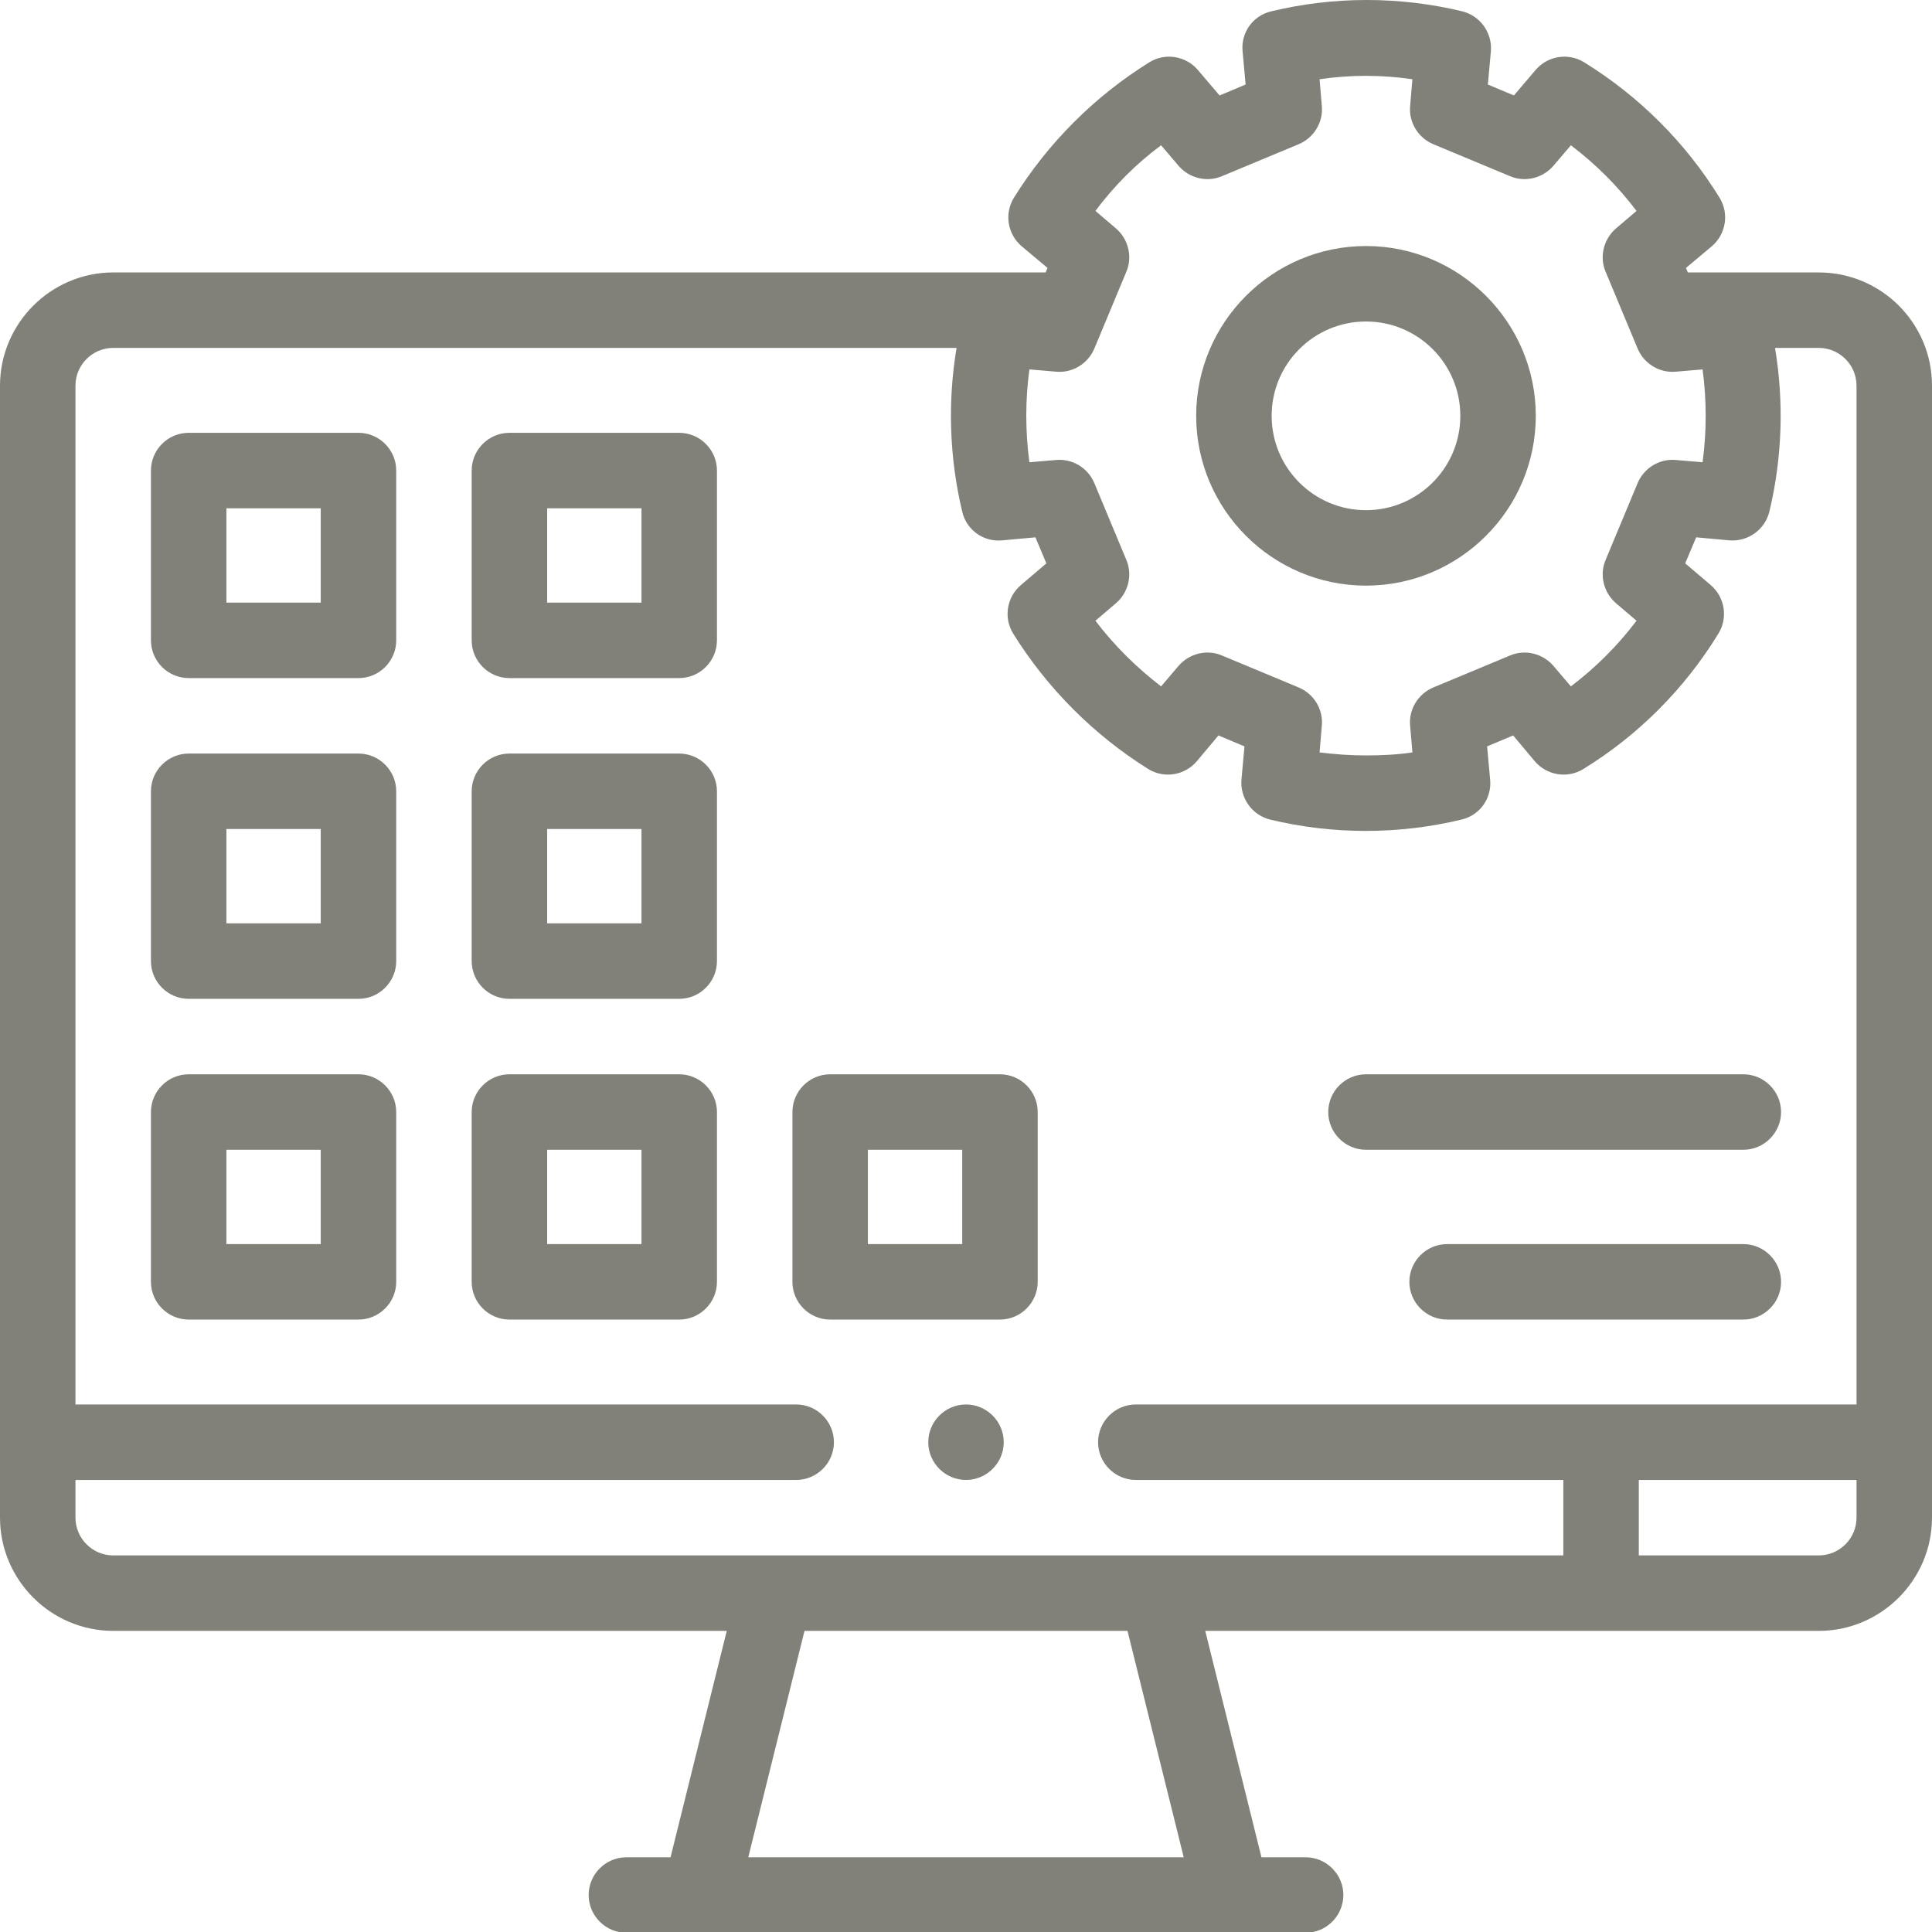 <?xml version="1.0" encoding="utf-8"?>
<!-- Generator: Adobe Illustrator 19.0.0, SVG Export Plug-In . SVG Version: 6.00 Build 0)  -->
<svg version="1.1" id="Layer_1" xmlns="http://www.w3.org/2000/svg" xmlns:xlink="http://www.w3.org/1999/xlink" x="0px" y="0px"
	 viewBox="-41 164.9 512 512" style="enable-background:new -41 164.9 512 512;" xml:space="preserve">
<style type="text/css">
	.st0{fill:#81817A;}
</style>
<g>
	<g>
		<path class="st0" d="M441,237.1h-34.7l-0.5-1.2l6.8-5.7c3.8-3.2,4.7-8.7,2.1-12.9c-8.9-14.5-21.3-26.9-35.9-35.9
			c-4.2-2.6-9.7-1.7-12.9,2.1l-5.7,6.7l-6.9-2.9l0.8-8.8c0.4-4.9-2.8-9.4-7.6-10.6c-8.3-2-16.8-3-25.3-3l0,0c-8.5,0-17,1-25.3,3
			c-4.8,1.1-8.1,5.6-7.6,10.6l0.8,8.8l-6.9,2.9l-5.7-6.7c-3.2-3.8-8.7-4.7-12.9-2.1c-14.5,9-26.9,21.4-35.9,35.9
			c-2.6,4.2-1.7,9.7,2.1,12.9l6.8,5.7l-0.5,1.2H-11c-16.5,0-30,13.5-30,30v300c0,16.5,13.5,30,30,30h162.6l-14.9,60H125
			c-5.5,0-10,4.5-10,10s4.5,10,10,10h180c5.5,0,10-4.5,10-10s-4.5-10-10-10h-11.7l-14.9-60H441c16.5,0,30-13.5,30-30v-300
			C471,250.5,457.5,237.1,441,237.1L441,237.1z M266.7,203.4l4.6,5.4c2.8,3.3,7.5,4.5,11.5,2.8l20.4-8.5c4-1.7,6.5-5.8,6.1-10.1
			l-0.6-7.1c4.1-0.6,8.2-0.9,12.3-0.9c4.1,0,8.2,0.3,12.3,0.9l-0.6,7.1c-0.4,4.3,2.1,8.4,6.1,10.1l20.4,8.5c4,1.7,8.7,0.5,11.5-2.8
			l4.6-5.4c6.6,5,12.4,10.8,17.4,17.4l-5.4,4.6c-3.3,2.8-4.5,7.5-2.8,11.5l8.5,20.4c1.7,4,5.8,6.5,10.1,6.1l7.1-0.6
			c1.1,8.1,1.1,16.5,0,24.6l-7.1-0.6c-4.3-0.4-8.4,2.1-10.1,6.1l-8.5,20.4c-1.7,4-0.5,8.7,2.8,11.5l5.4,4.6
			c-5,6.6-10.8,12.4-17.4,17.4l-4.6-5.4c-2.8-3.3-7.5-4.5-11.5-2.8l-20.4,8.5c-4,1.7-6.5,5.8-6.1,10.1l0.6,7.1
			c-4.1,0.6-8.2,0.8-12.3,0.8l0,0l0,0c-4.1,0-8.2-0.3-12.3-0.8l0.6-7.1c0.4-4.3-2.1-8.4-6.1-10.1l-20.4-8.5c-4-1.7-8.7-0.5-11.5,2.8
			l-4.6,5.4c-6.5-5-12.4-10.8-17.4-17.4l5.4-4.6c3.3-2.8,4.5-7.5,2.8-11.5l-8.5-20.4c-1.7-4-5.8-6.5-10.1-6.1l-7.1,0.6
			c-1.1-8.2-1.1-16.5,0-24.6l7.1,0.6c4.3,0.4,8.4-2.1,10.1-6.1l8.5-20.4c1.7-4,0.5-8.7-2.8-11.5l-5.4-4.6
			C254.2,214.2,260.1,208.3,266.7,203.4L266.7,203.4z M-21,567.1v-10l0,0h191c5.5,0,10-4.5,10-10s-4.5-10-10-10H-21l0,0v-270
			c0-5.5,4.5-10,10-10h223.5c-2.4,14.3-1.9,29.2,1.5,43.4c1.1,4.8,5.6,8.1,10.6,7.6l8.8-0.8l2.9,6.9l-6.7,5.7
			c-3.8,3.2-4.7,8.7-2.1,12.9c9,14.5,21.4,26.9,35.8,35.9c4.2,2.6,9.7,1.7,12.9-2.1l5.7-6.8l6.9,2.9l-0.8,8.8
			c-0.4,4.9,2.8,9.4,7.6,10.6c8.3,2,16.8,3,25.3,3h0.1c8.5,0,17-1,25.3-3c4.8-1.1,8.1-5.6,7.6-10.6l-0.8-8.8l6.9-2.9l5.7,6.8
			c3.2,3.8,8.7,4.7,12.9,2.1c14.5-8.9,26.9-21.3,35.8-35.9c2.6-4.2,1.7-9.7-2.1-12.9l-6.7-5.7l2.9-6.9l8.8,0.8
			c4.9,0.4,9.4-2.8,10.6-7.6c3.4-14.2,3.9-29,1.5-43.4H441c5.5,0,10,4.5,10,10v270l0,0H260c-5.5,0-10,4.5-10,10s4.5,10,10,10h113.3
			v20H-11C-16.5,577.1-21,572.6-21,567.1L-21,567.1z M272.7,657.1H157.3l14.9-60h85.6L272.7,657.1z M441,577.1h-47.7v-20H451l0,0v10
			C451,572.6,446.5,577.1,441,577.1z"/>
		<path class="st0" d="M321,320.1c24.8,0,45-20.2,45-45s-20.2-45-45-45s-45,20.2-45,45S296.2,320.1,321,320.1z M321,250.1
			c13.8,0,25,11.2,25,25s-11.2,25-25,25s-25-11.2-25-25S307.2,250.1,321,250.1z"/>
		<path class="st0" d="M54,279.6H9c-5.5,0-10,4.5-10,10v45c0,5.5,4.5,10,10,10h45c5.5,0,10-4.5,10-10v-45
			C64,284.1,59.5,279.6,54,279.6z M44,324.6H19v-25h25V324.6z"/>
		<path class="st0" d="M54,364.6H9c-5.5,0-10,4.5-10,10v45c0,5.5,4.5,10,10,10h45c5.5,0,10-4.5,10-10v-45
			C64,369.1,59.5,364.6,54,364.6z M44,409.6H19v-25h25V409.6z"/>
		<path class="st0" d="M54,449.6H9c-5.5,0-10,4.5-10,10v45c0,5.5,4.5,10,10,10h45c5.5,0,10-4.5,10-10v-45
			C64,454.1,59.5,449.6,54,449.6z M44,494.6H19v-25h25V494.6z"/>
		<path class="st0" d="M139,279.6H94c-5.5,0-10,4.5-10,10v45c0,5.5,4.5,10,10,10h45c5.5,0,10-4.5,10-10v-45
			C149,284.1,144.5,279.6,139,279.6z M129,324.6h-25v-25h25V324.6z"/>
		<path class="st0" d="M139,364.6H94c-5.5,0-10,4.5-10,10v45c0,5.5,4.5,10,10,10h45c5.5,0,10-4.5,10-10v-45
			C149,369.1,144.5,364.6,139,364.6z M129,409.6h-25v-25h25V409.6z"/>
		<path class="st0" d="M139,449.6H94c-5.5,0-10,4.5-10,10v45c0,5.5,4.5,10,10,10h45c5.5,0,10-4.5,10-10v-45
			C149,454.1,144.5,449.6,139,449.6z M129,494.6h-25v-25h25V494.6z"/>
		<path class="st0" d="M224,449.6h-45c-5.5,0-10,4.5-10,10v45c0,5.5,4.5,10,10,10h45c5.5,0,10-4.5,10-10v-45
			C234,454.1,229.5,449.6,224,449.6z M214,494.6h-25v-25h25V494.6z"/>
		<path class="st0" d="M421,494.6h-78.5c-5.5,0-10,4.5-10,10s4.5,10,10,10H421c5.5,0,10-4.5,10-10S426.5,494.6,421,494.6z"/>
		<path class="st0" d="M321,469.6h100c5.5,0,10-4.5,10-10s-4.5-10-10-10H321c-5.5,0-10,4.5-10,10S315.5,469.6,321,469.6z"/>
		<path class="st0" d="M215,537.1L215,537.1c-5.5,0-10,4.5-10,10s4.5,10,10,10s10-4.5,10-10S220.5,537.1,215,537.1z"/>
	</g>
</g>
</svg>
